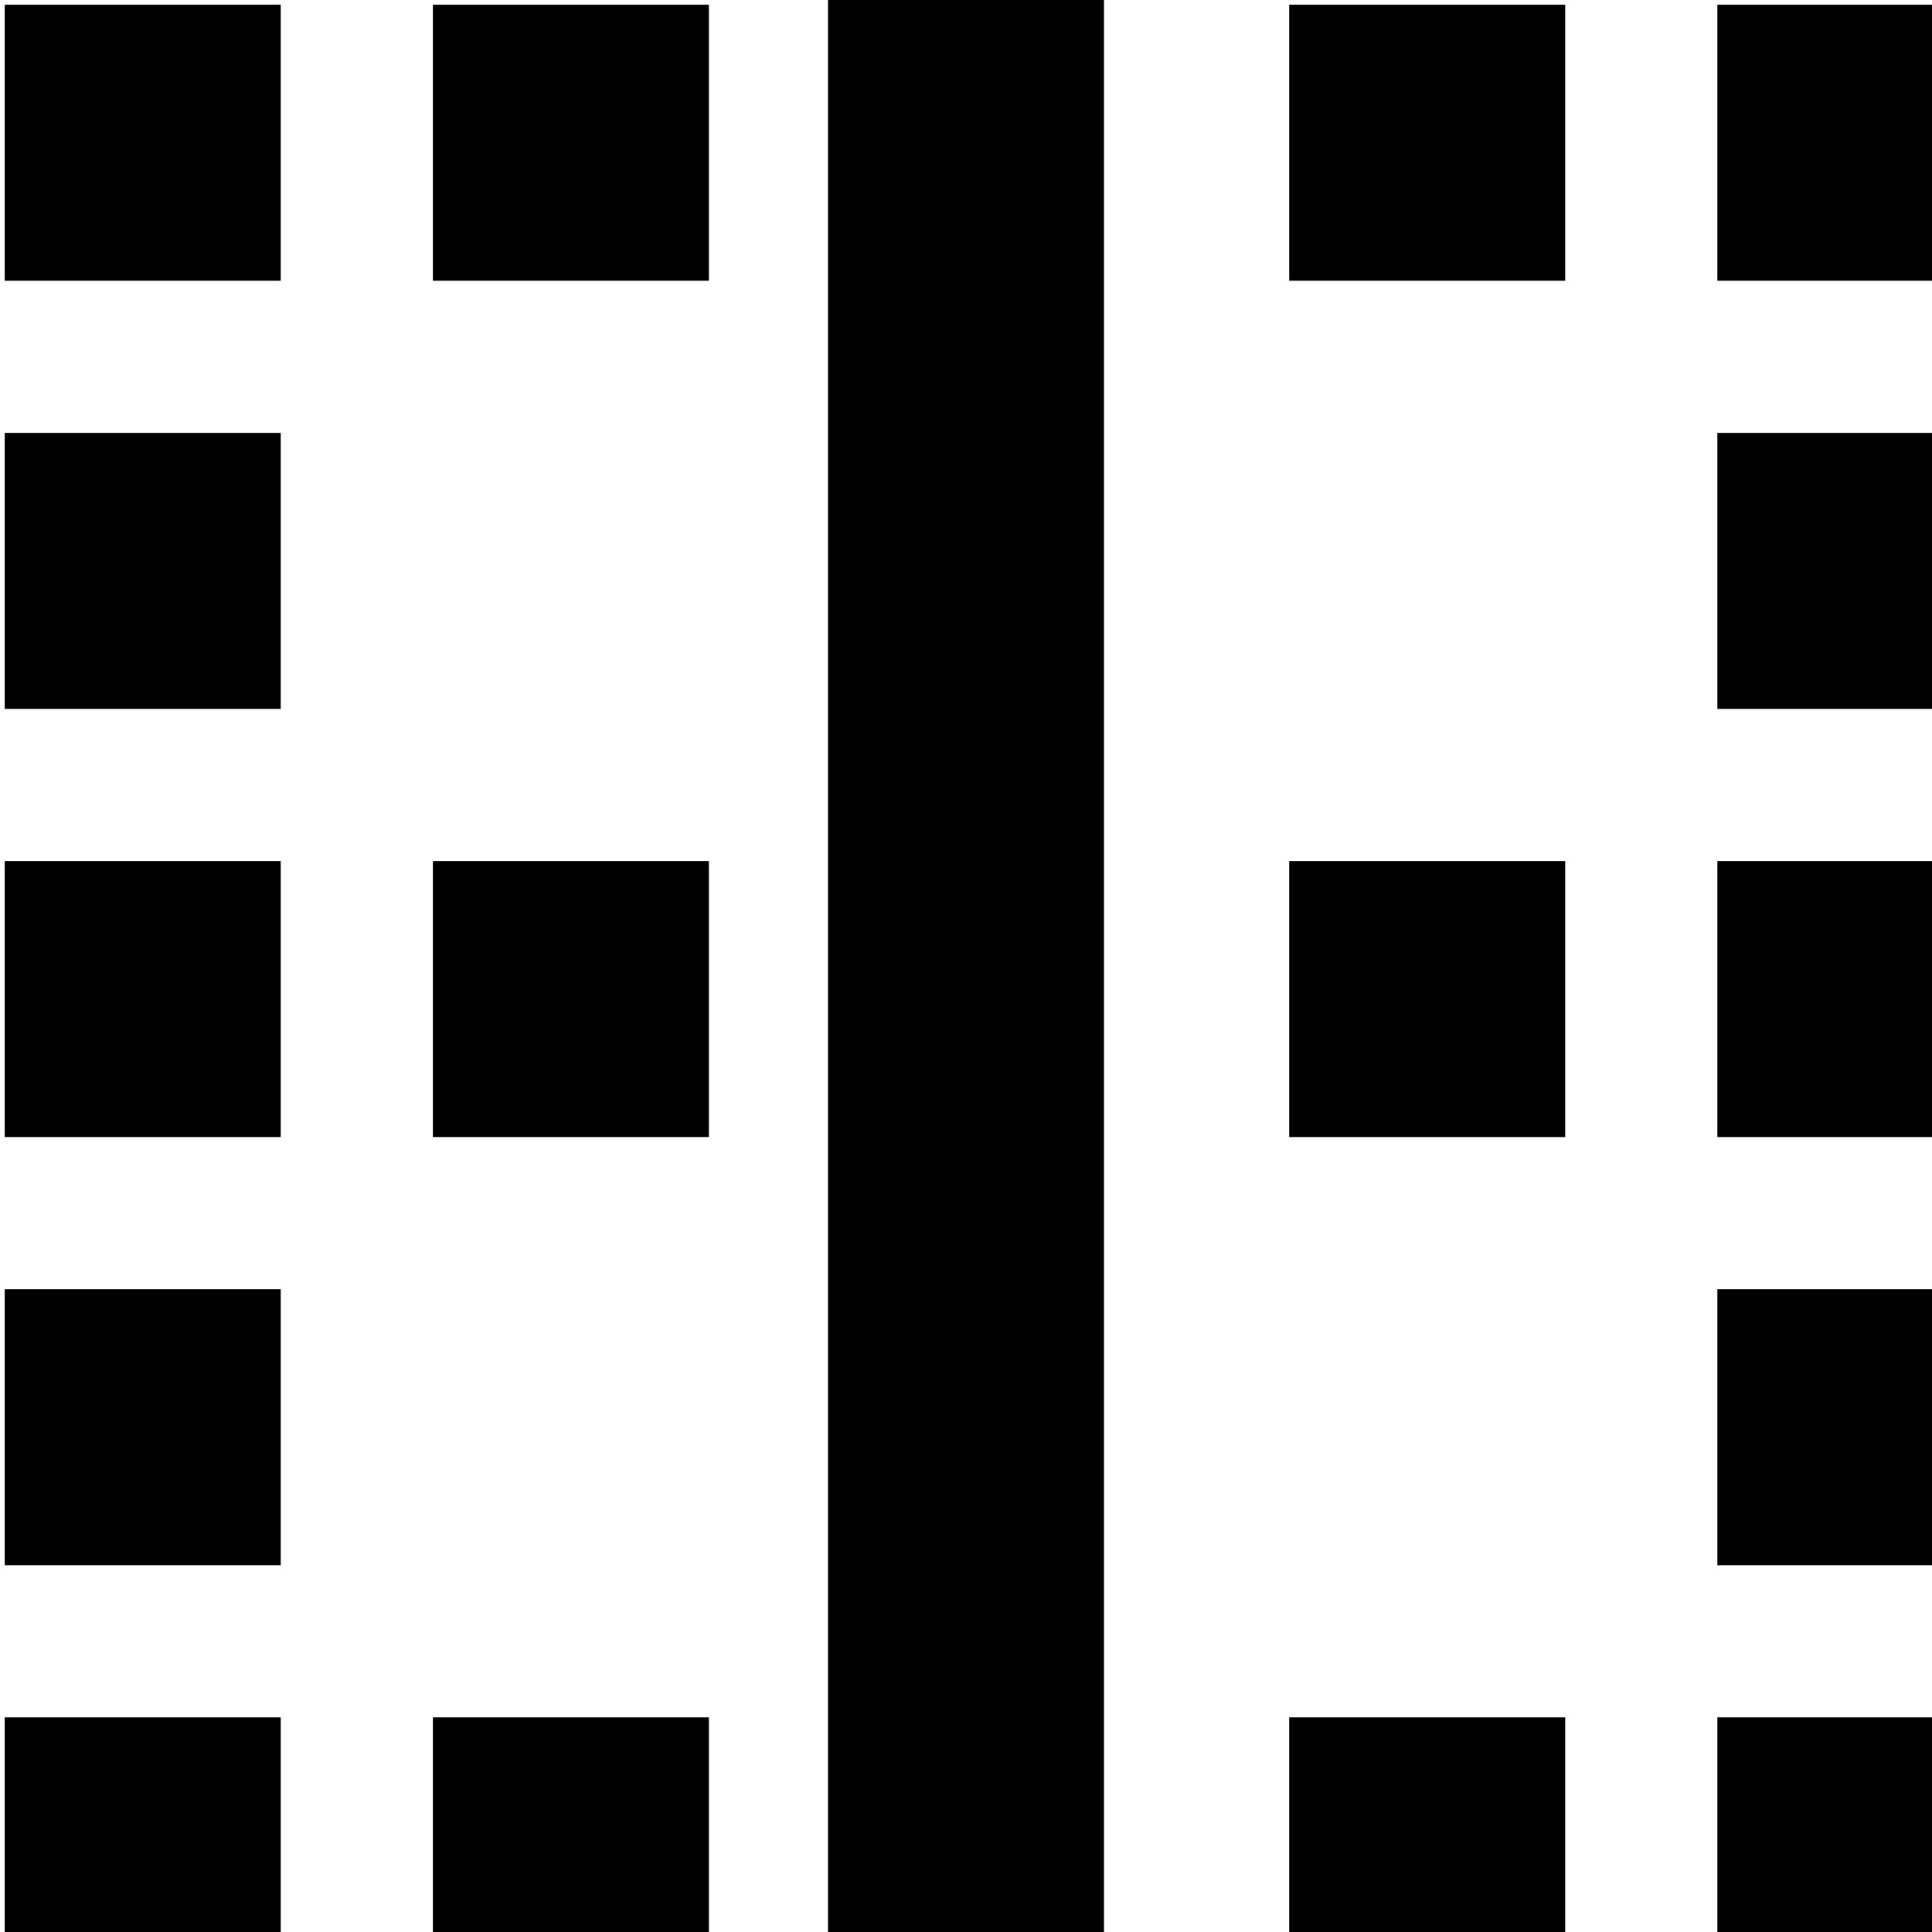 <svg id="Capa_1" enable-background="new 0 0 409.294 409.294" height="512" viewBox="0 0 409.294 409.294" width="512" xmlns="http://www.w3.org/2000/svg"><path id="path-1_318_" d="m263.118 175.412h58.471v58.471h-58.471z" transform="translate(10 7)"/><path id="path-1_317_" d="m350.824 0h58.471v58.471h-58.471z" transform="translate(13 1)"/><path id="path-1_316_" d="m87.706 0h58.471v58.471h-58.471z" transform="translate(4 1)"/><path id="path-1_315_" d="m0 0h58.471v58.471h-58.471z" transform="translate(1 1)"/><path id="path-1_314_" d="m0 87.706h58.471v58.471h-58.471z" transform="translate(1 4)"/><path id="path-1_313_" d="m0 175.412h58.471v58.471h-58.471z" transform="translate(1 7)"/><path id="path-1_312_" d="m87.706 175.412h58.471v58.471h-58.471z" transform="translate(4 7)"/><path d="m175.412 0h58.471v409.294h-58.471z"/><path id="path-1_311_" d="m263.118 0h58.471v58.471h-58.471z" transform="translate(10 1)"/><path id="path-1_310_" d="m350.824 350.824h58.471v58.471h-58.471z" transform="translate(13 13)"/><path id="path-1_309_" d="m0 350.824h58.471v58.471h-58.471z" transform="translate(1 13)"/><path id="path-1_308_" d="m0 263.118h58.471v58.471h-58.471z" transform="translate(1 10)"/><path id="path-1_307_" d="m87.706 350.824h58.471v58.471h-58.471z" transform="translate(4 13)"/><path id="path-1_306_" d="m263.118 350.824h58.471v58.471h-58.471z" transform="translate(10 13)"/><path id="path-1_305_" d="m350.824 87.706h58.471v58.471h-58.471z" transform="translate(13 4)"/><path id="path-1_304_" d="m350.824 175.412h58.471v58.471h-58.471z" transform="translate(13 7)"/><path id="path-1_303_" d="m350.824 263.118h58.471v58.471h-58.471z" transform="translate(13 10)"/></svg>